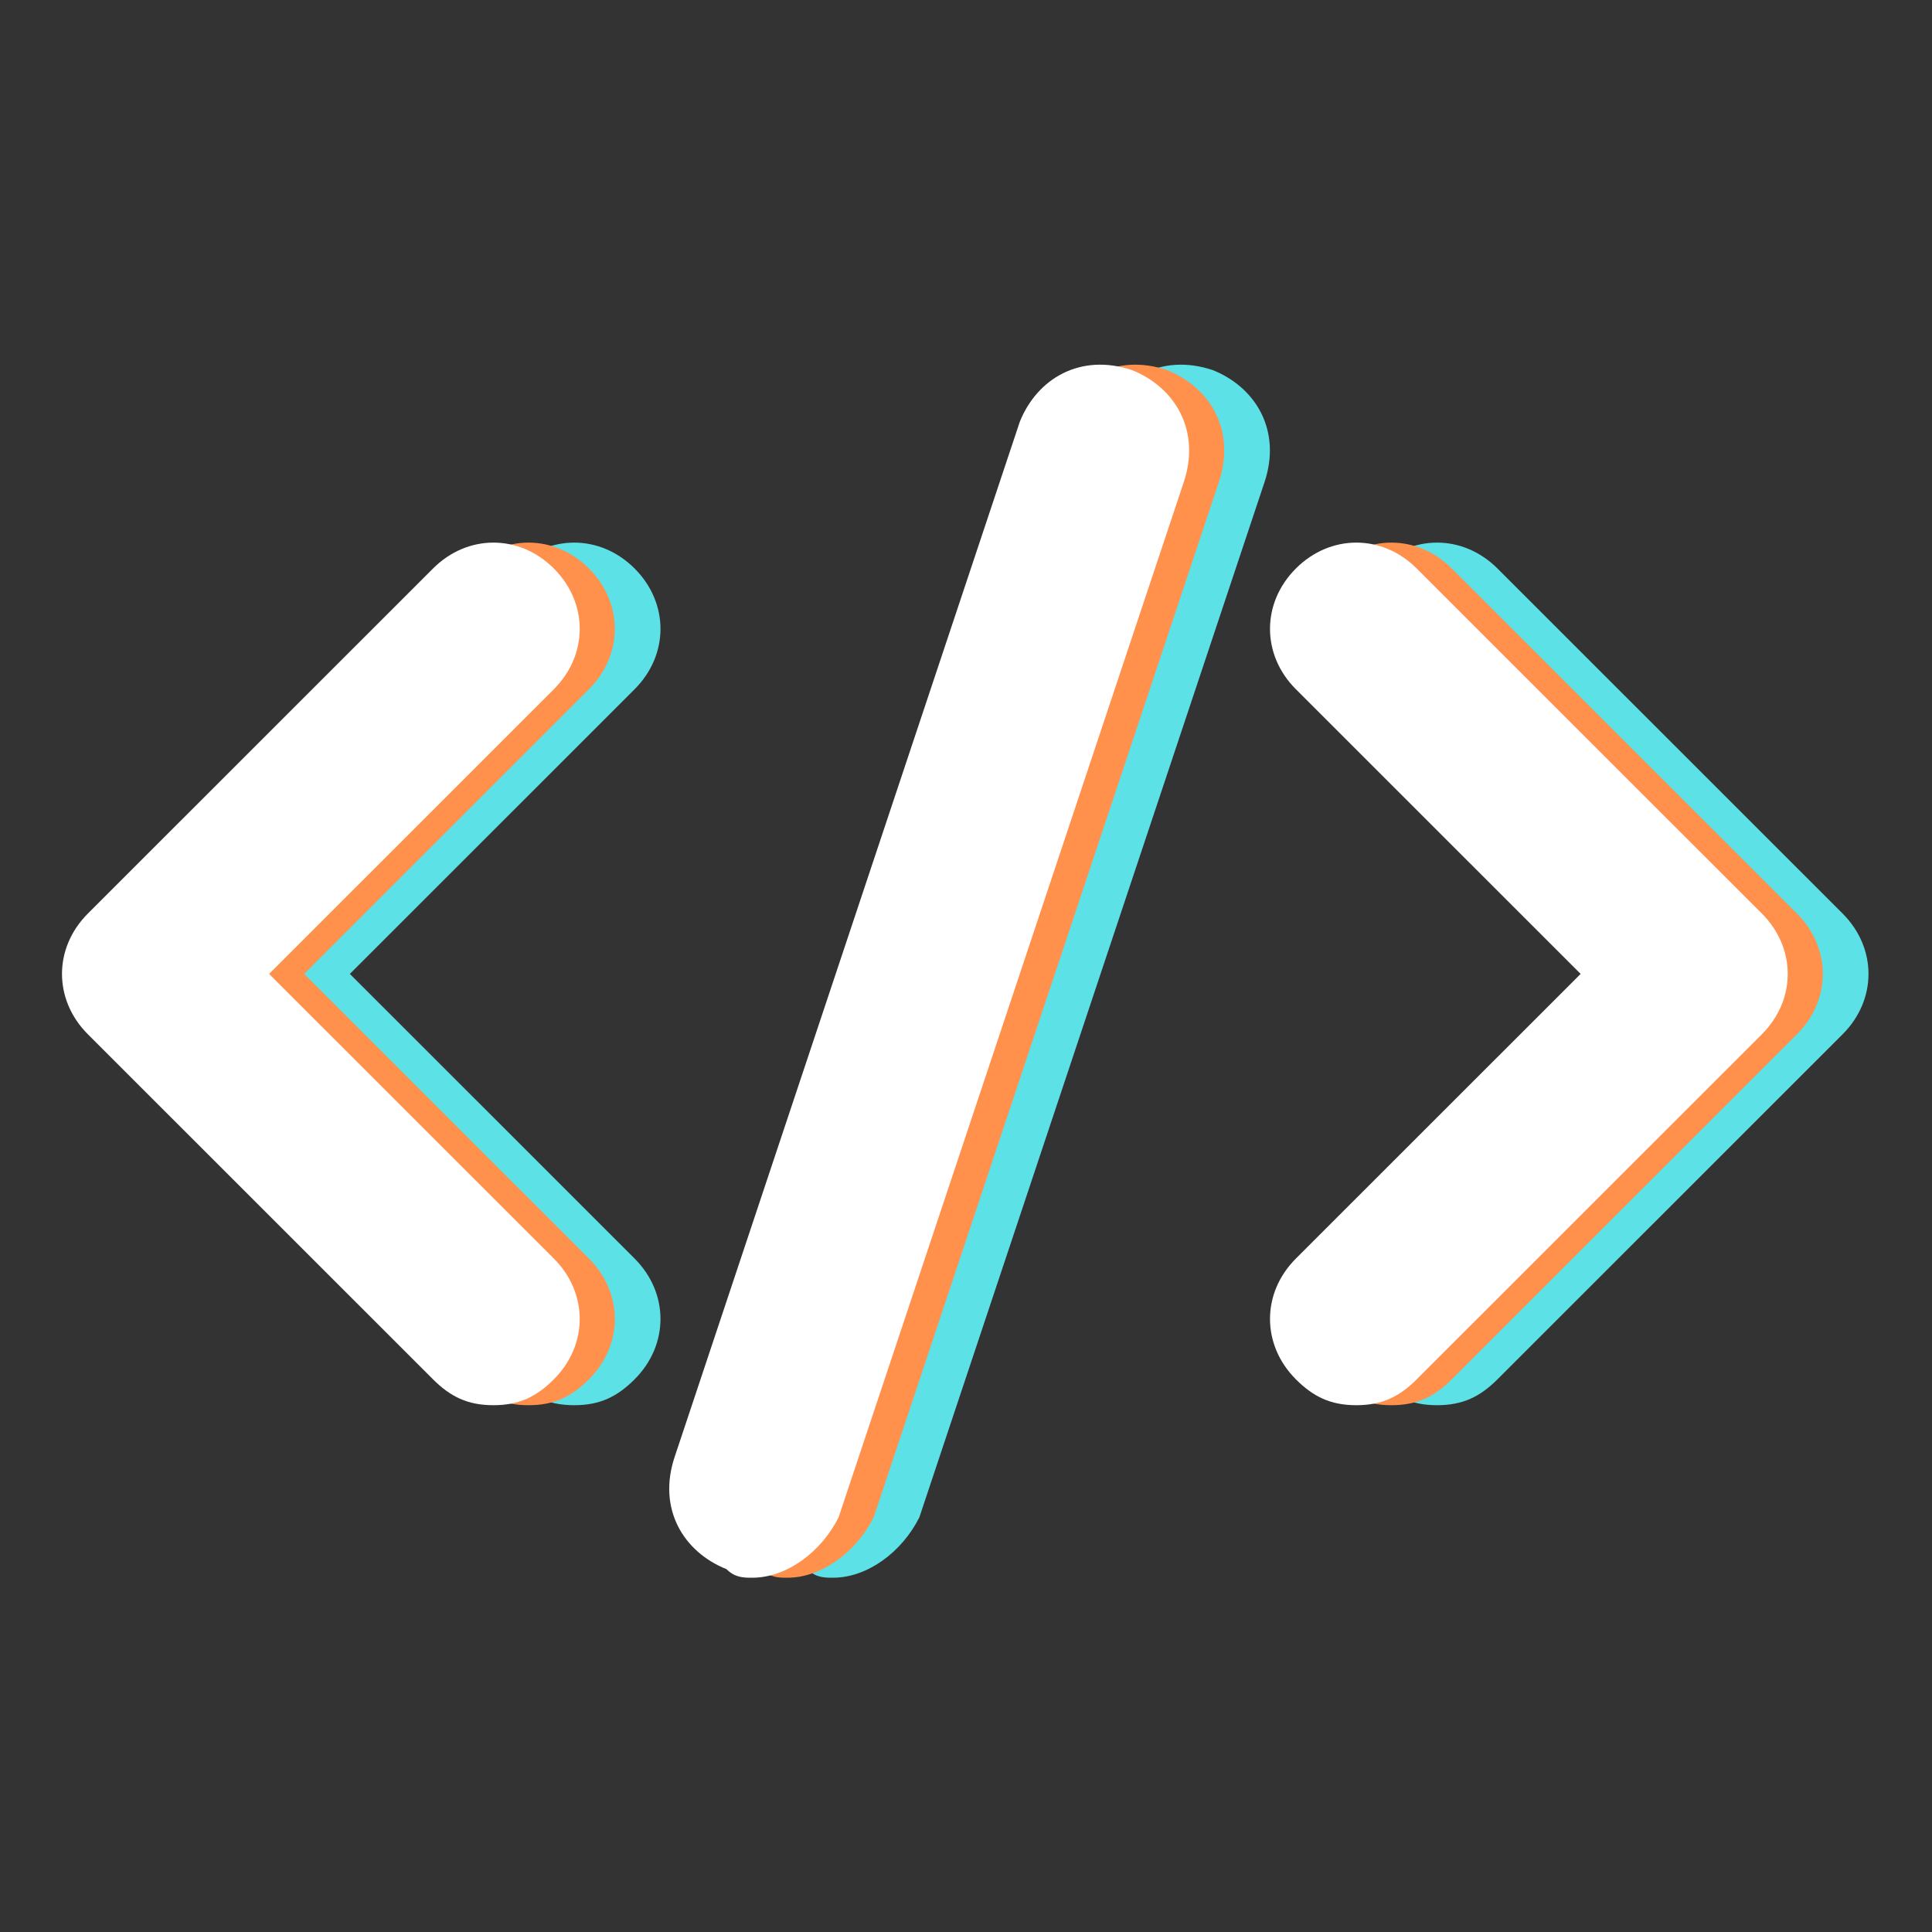 <svg xmlns="http://www.w3.org/2000/svg" xmlns:xlink="http://www.w3.org/1999/xlink" width="500" zoomAndPan="magnify" viewBox="0 0 375 375" height="500" preserveAspectRatio="xMidYMid meet" version="1.0"><rect x="0" y="0" width="375" height="375" fill="#333333" stroke="none"/><defs><clipPath id="4e0e04d5c0"><path d="M 145 70 L 247 70 L 247 306.234 L 145 306.234 Z M 145 70 " clip-rule="nonzero"/></clipPath><clipPath id="28827afc33"><path d="M 136 70 L 238 70 L 238 306.234 L 136 306.234 Z M 136 70 " clip-rule="nonzero"/></clipPath><clipPath id="b00e674a80"><path d="M 129 70 L 231 70 L 231 306.234 L 129 306.234 Z M 129 70 " clip-rule="nonzero"/></clipPath></defs><path fill="#5ce1e6" d="M 111.453 272.75 C 106.426 272.75 103.078 271.074 99.727 267.727 L 32.734 200.754 C 26.035 194.059 26.035 184.012 32.734 177.316 L 99.727 110.344 C 106.426 103.645 116.477 103.645 123.176 110.344 C 129.875 117.039 129.875 127.086 123.176 133.781 L 67.906 189.035 L 123.176 244.285 C 129.875 250.984 129.875 261.027 123.176 267.727 C 119.824 271.074 116.477 272.75 111.453 272.75 Z M 111.453 272.75 " fill-opacity="1" fill-rule="nonzero"/><path fill="#5ce1e6" d="M 278.934 272.75 C 273.906 272.75 270.559 271.074 267.207 267.727 C 260.508 261.027 260.508 250.984 267.207 244.285 L 322.477 189.035 L 267.207 133.781 C 260.508 127.086 260.508 117.039 267.207 110.344 C 273.906 103.645 283.957 103.645 290.656 110.344 L 357.648 177.316 C 364.348 184.012 364.348 194.059 357.648 200.754 L 290.656 267.727 C 287.305 271.074 283.957 272.75 278.934 272.75 Z M 278.934 272.75 " fill-opacity="1" fill-rule="nonzero"/><g clip-path="url(#4e0e04d5c0)"><path fill="#5ce1e6" d="M 161.695 306.234 C 160.02 306.234 158.348 306.234 156.672 304.562 C 148.297 301.211 143.273 292.84 146.621 282.797 L 213.613 81.879 C 216.965 73.508 225.34 68.484 235.387 71.832 C 243.762 75.184 248.785 83.555 245.438 93.602 L 178.445 294.516 C 175.094 301.211 168.395 306.234 161.695 306.234 Z M 161.695 306.234 " fill-opacity="1" fill-rule="nonzero"/></g><path fill="#ff914d" d="M 102.586 272.75 C 97.562 272.75 94.211 271.074 90.863 267.727 L 23.871 200.754 C 17.172 194.059 17.172 184.012 23.871 177.316 L 90.863 110.344 C 97.562 103.645 107.609 103.645 114.309 110.344 C 121.008 117.039 121.008 127.086 114.309 133.781 L 59.043 189.035 L 114.309 244.285 C 121.008 250.984 121.008 261.027 114.309 267.727 C 110.961 271.074 107.609 272.75 102.586 272.75 Z M 102.586 272.75 " fill-opacity="1" fill-rule="nonzero"/><path fill="#ff914d" d="M 270.066 272.75 C 265.043 272.75 261.691 271.074 258.344 267.727 C 251.645 261.027 251.645 250.984 258.344 244.285 L 313.613 189.035 L 258.344 133.781 C 251.645 127.086 251.645 117.039 258.344 110.344 C 265.043 103.645 275.09 103.645 281.789 110.344 L 348.785 177.316 C 355.484 184.012 355.484 194.059 348.785 200.754 L 281.789 267.727 C 278.441 271.074 275.09 272.75 270.066 272.75 Z M 270.066 272.75 " fill-opacity="1" fill-rule="nonzero"/><g clip-path="url(#28827afc33)"><path fill="#ff914d" d="M 152.832 306.234 C 151.156 306.234 149.48 306.234 147.805 304.562 C 139.434 301.211 134.406 292.84 137.758 282.797 L 204.75 81.879 C 208.098 73.508 216.473 68.484 226.523 71.832 C 234.895 75.184 239.922 83.555 236.57 93.602 L 169.578 294.516 C 166.23 301.211 159.531 306.234 152.832 306.234 Z M 152.832 306.234 " fill-opacity="1" fill-rule="nonzero"/></g><path fill="#ffffff" d="M 95.773 272.75 C 90.75 272.75 87.402 271.074 84.051 267.727 L 17.059 200.754 C 10.359 194.059 10.359 184.012 17.059 177.316 L 84.051 110.344 C 90.75 103.645 100.801 103.645 107.5 110.344 C 114.199 117.039 114.199 127.086 107.5 133.781 L 52.23 189.035 L 107.5 244.285 C 114.199 250.984 114.199 261.027 107.5 267.727 C 104.148 271.074 100.801 272.75 95.773 272.75 Z M 95.773 272.75 " fill-opacity="1" fill-rule="nonzero"/><path fill="#ffffff" d="M 263.258 272.75 C 258.23 272.75 254.883 271.074 251.531 267.727 C 244.832 261.027 244.832 250.984 251.531 244.285 L 306.801 189.035 L 251.531 133.781 C 244.832 127.086 244.832 117.039 251.531 110.344 C 258.23 103.645 268.281 103.645 274.98 110.344 L 341.973 177.316 C 348.672 184.012 348.672 194.059 341.973 200.754 L 274.98 267.727 C 271.629 271.074 268.281 272.75 263.258 272.75 Z M 263.258 272.75 " fill-opacity="1" fill-rule="nonzero"/><g clip-path="url(#b00e674a80)"><path fill="#ffffff" d="M 146.02 306.234 C 144.344 306.234 142.668 306.234 140.996 304.562 C 132.621 301.211 127.598 292.84 130.945 282.797 L 197.938 81.879 C 201.289 73.508 209.664 68.484 219.711 71.832 C 228.086 75.184 233.109 83.555 229.762 93.602 L 162.77 294.516 C 159.418 301.211 152.719 306.234 146.02 306.234 Z M 146.02 306.234 " fill-opacity="1" fill-rule="nonzero"/></g></svg>